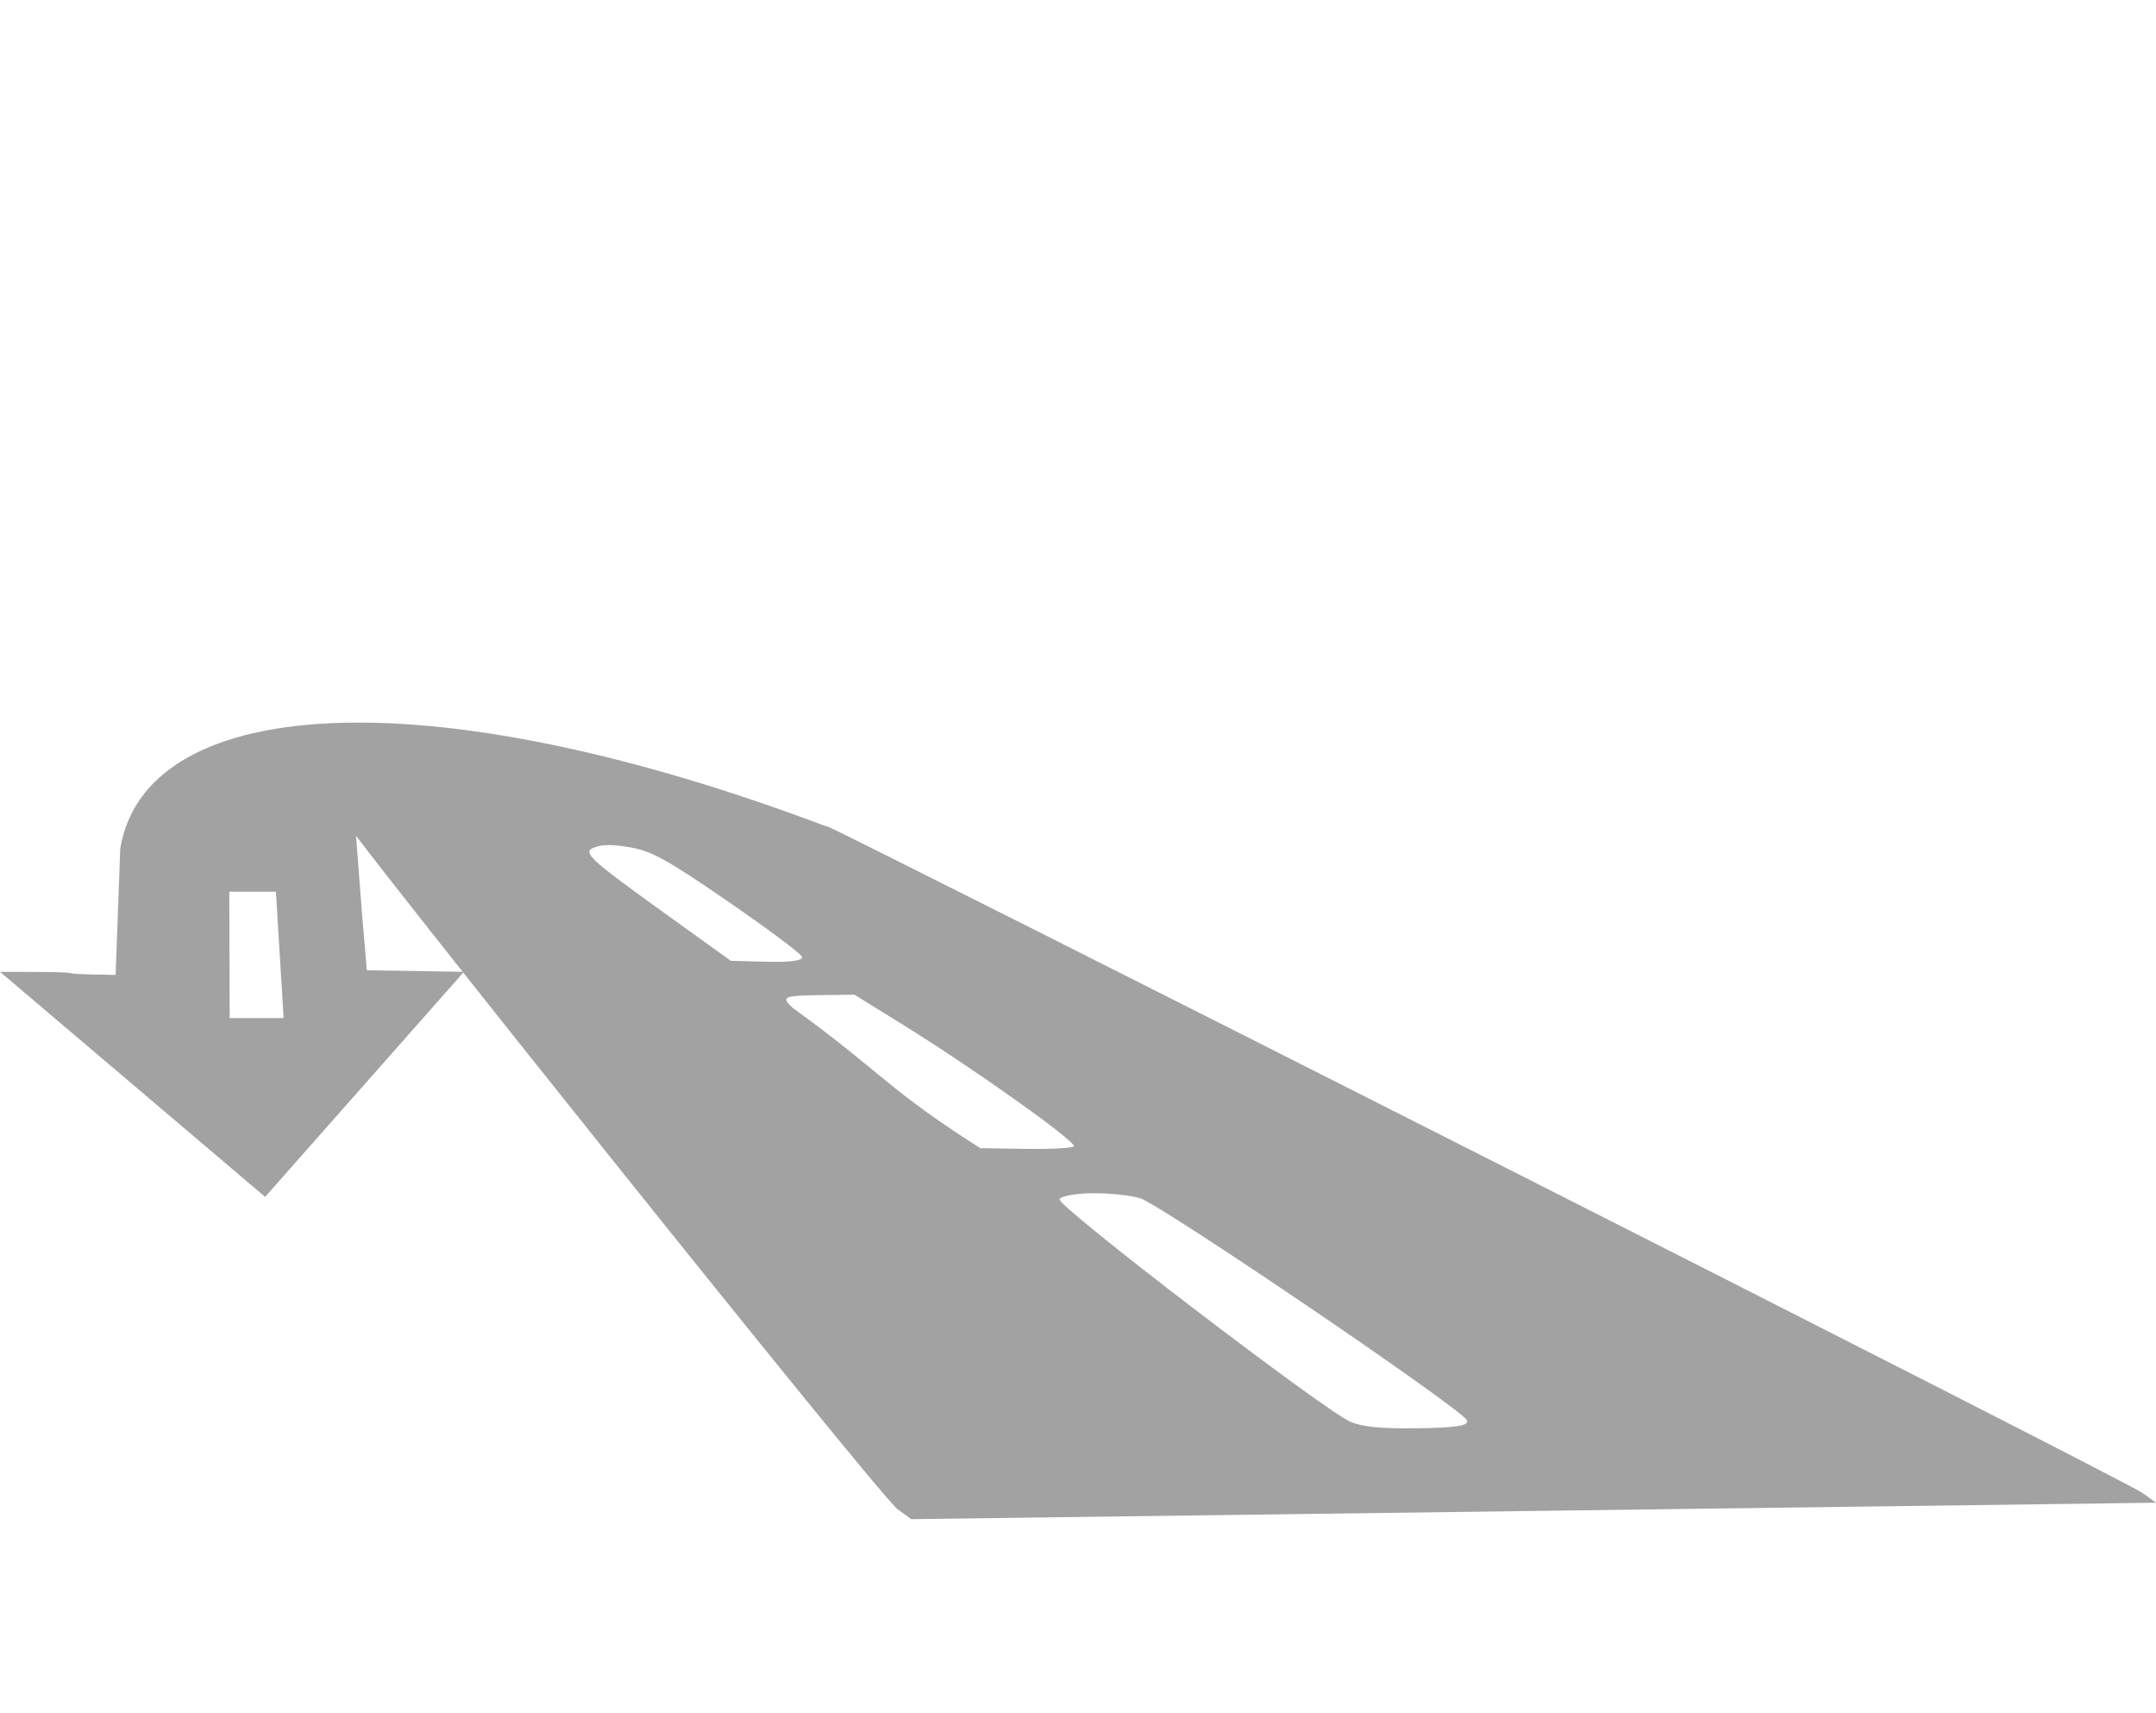 <?xml version="1.0" standalone="no"?><!DOCTYPE svg PUBLIC "-//W3C//DTD SVG 1.1//EN" "http://www.w3.org/Graphics/SVG/1.1/DTD/svg11.dtd"><svg t="1694081538656" class="icon" viewBox="0 0 1289 1024" version="1.1" xmlns="http://www.w3.org/2000/svg" p-id="5871" xmlns:xlink="http://www.w3.org/1999/xlink" width="20.141" height="16"><path d="M345.533 492.116c99.711-1.3 144.677 0.455 149.504 2.076 8.975 3.02 774.423 390.082 785.839 398.253h0.014l8.171 5.854-372.112 4.913-372.115 4.913-8.12-5.858c-11.102-8.006-329.294-406.597-328.887-409.703 0.224-1.689 37.991 0.848 137.702-0.448z m18.084 13.05c-3.568 0.048-6.413 0.617-9.047 1.717-6.254 2.61-1.169 7.385 37.581 35.257l44.815 32.24 22.032 0.541c14.05 0.345 21.452-0.772 20.442-3.082-0.876-1.993-20.852-16.877-44.401-33.082-35.926-24.721-45.256-29.896-58.02-32.178-5.541-0.99-9.837-1.462-13.402-1.414z m147.194 89.436l-22.456 0.297c-19.846 0.262-21.514 1.148-14.357 7.637 53.279 38.571 56.392 48.483 112.071 83.806l26.972 0.431c14.832 0.238 27.869-0.431 28.969-1.483 2.345-2.251-59.692-46.418-101.869-72.528z m142.108 118.677c-9.723 0.128-18.494 1.734-19.494 3.568-2.048 3.765 158.427 126.486 174.021 133.079 7.437 3.141 18.111 4.148 40.777 3.851 22.669-0.3 30.203-1.552 28.789-4.772-2.958-6.758-183.303-129.214-195.56-132.792-5.972-1.741-18.811-3.062-28.534-2.931z" fill="#A3A2A2" p-id="5872"></path><path d="M213.268 431.956c72.459-0.197 169.057 19.825 281.579 62.361l-281.979 5.53 3.686 47.914 2.765 32.254 58.054 0.924-118.874 134.534-158.496-134.534c69.111 0 18.739 1.227 69.111 1.841l2.765-75.562c8.151-48.842 59.268-75.038 141.388-75.266z m-76.193 101.083l0.231 75.562H169.556l-4.606-75.562z" fill="#A3A2A2" p-id="5873"></path></svg>